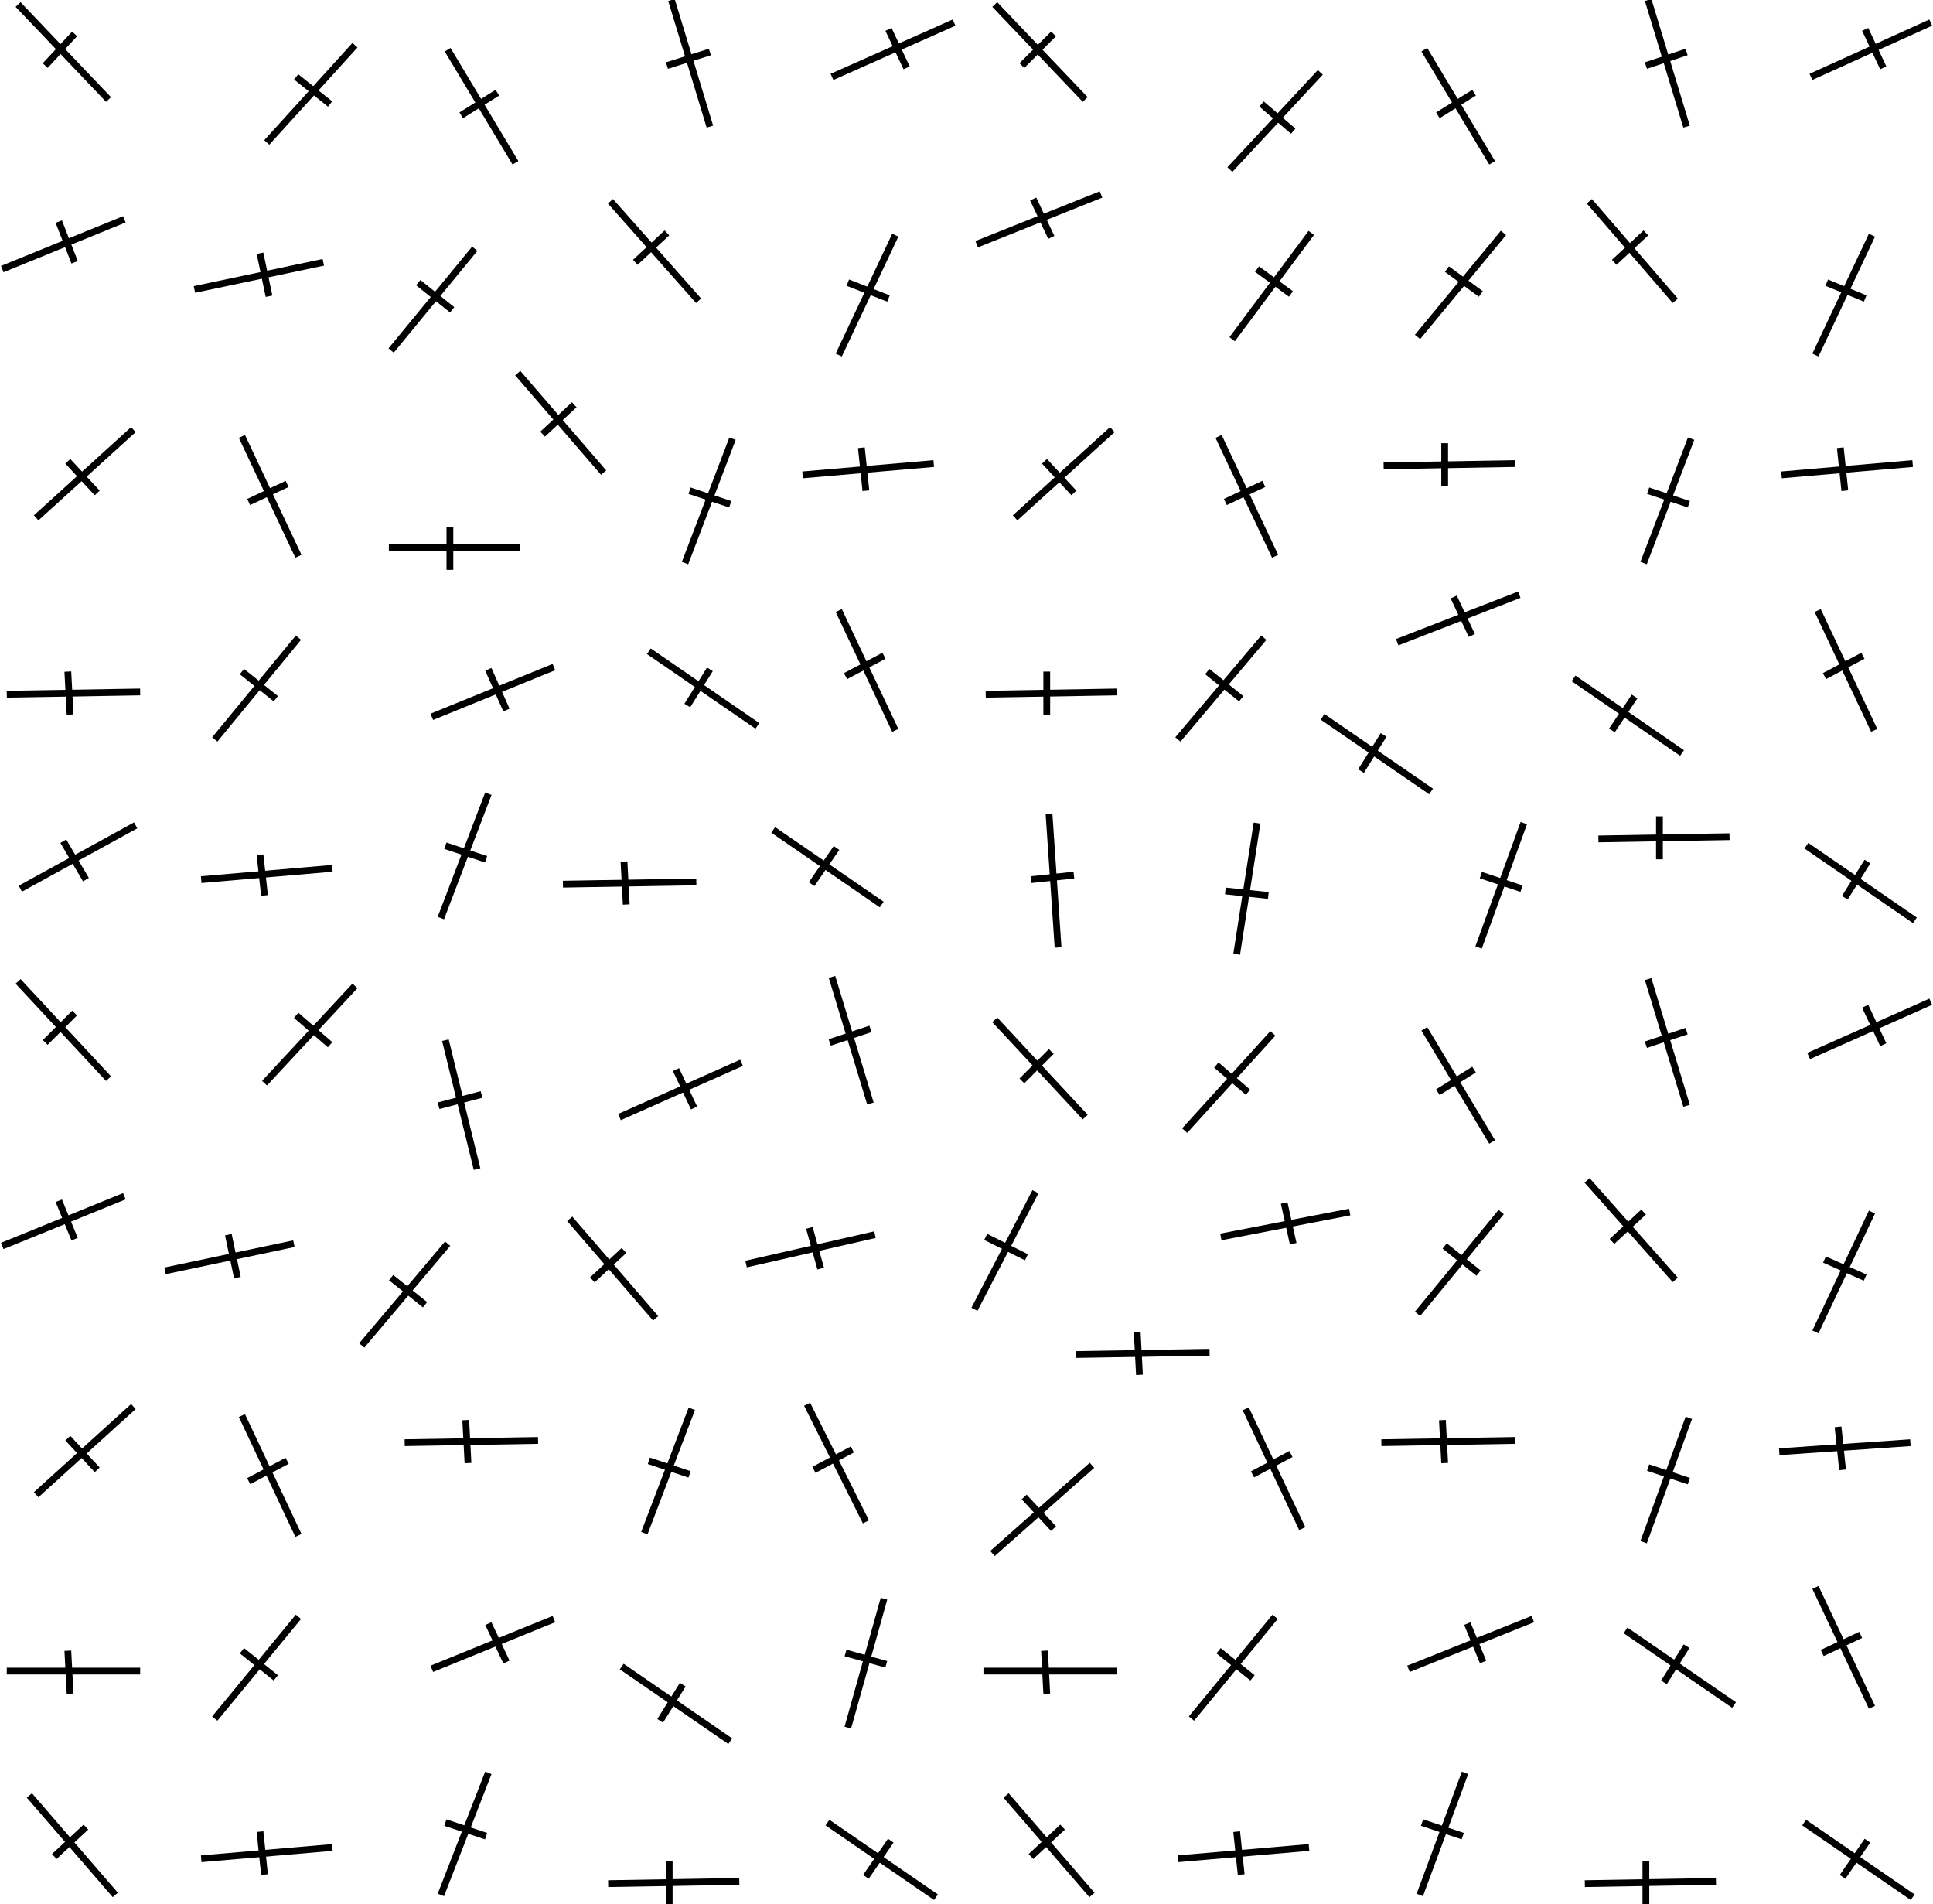 <!-- Generator: Adobe Illustrator 22.1.0, SVG Export Plug-In  -->
<svg version="1.1"
     xmlns="http://www.w3.org/2000/svg" xmlns:xlink="http://www.w3.org/1999/xlink" xmlns:a="http://ns.adobe.com/AdobeSVGViewerExtensions/3.0/"
     x="0px" y="0px" width="85.5px" height="84.2px" viewBox="0 0 85.5 84.2" style="enable-background:new 0 0 85.5 84.2;"
     xml:space="preserve">
<style type="text/css">
    .st0{fill:none;stroke:#000000;stroke-width:0.3;}
</style>
<defs>
</defs>
<line class="st0" x1="11.8" y1="6.3" x2="15.7" y2="2"/>
<line class="st0" x1="13.1" y1="3.4" x2="14.6" y2="4.6"/>
<line class="st0" x1="4.8" y1="4.4" x2="0.8" y2="0.2"/>
<line class="st0" x1="2" y1="2.9" x2="3.3" y2="1.5"/>
<line class="st0" x1="0.1" y1="11.9" x2="5.5" y2="9.7"/>
<line class="st0" x1="2.6" y1="9.8" x2="3.3" y2="11.6"/>
<line class="st0" x1="19.1" y1="31.7" x2="24.5" y2="29.5"/>
<line class="st0" x1="21.6" y1="29.6" x2="22.4" y2="31.4"/>
<line class="st0" x1="8.6" y1="12.8" x2="14.3" y2="11.6"/>
<line class="st0" x1="11.5" y1="11.2" x2="11.9" y2="13.1"/>
<line class="st0" x1="17.3" y1="15.5" x2="21" y2="11"/>
<line class="st0" x1="18.5" y1="12.5" x2="20" y2="13.7"/>
<line class="st0" x1="9.5" y1="32.7" x2="13.2" y2="28.2"/>
<line class="st0" x1="10.7" y1="29.7" x2="12.2" y2="30.9"/>
<line class="st0" x1="30.9" y1="13.3" x2="27" y2="8.9"/>
<line class="st0" x1="28.1" y1="11.6" x2="29.5" y2="10.3"/>
<line class="st0" x1="6" y1="36.5" x2="0.9" y2="39.3"/>
<line class="st0" x1="3.8" y1="38.9" x2="2.8" y2="37.2"/>
<line class="st0" x1="30.3" y1="24.9" x2="32.4" y2="19.4"/>
<line class="st0" x1="30.5" y1="21.7" x2="32.3" y2="22.3"/>
<line class="st0" x1="19.5" y1="40.6" x2="21.6" y2="35.1"/>
<line class="st0" x1="19.7" y1="37.4" x2="21.5" y2="38"/>
<line class="st0" x1="41.3" y1="20.5" x2="35.5" y2="21"/>
<line class="st0" x1="38.3" y1="21.7" x2="38.1" y2="19.8"/>
<line class="st0" x1="14.7" y1="38.4" x2="8.9" y2="38.9"/>
<line class="st0" x1="11.7" y1="39.6" x2="11.5" y2="37.8"/>
<line class="st0" x1="5.9" y1="19" x2="1.6" y2="22.9"/>
<line class="st0" x1="4.3" y1="21.8" x2="3" y2="20.4"/>
<line class="st0" x1="13.2" y1="24.6" x2="10.7" y2="19.3"/>
<line class="st0" x1="11" y1="22.2" x2="12.7" y2="21.4"/>
<line class="st0" x1="39.6" y1="32.3" x2="37.1" y2="27"/>
<line class="st0" x1="37.4" y1="29.9" x2="39.1" y2="29"/>
<line class="st0" x1="31.4" y1="5.6" x2="29.7" y2="0"/>
<line class="st0" x1="29.5" y1="2.9" x2="31.4" y2="2.3"/>
<line class="st0" x1="36.8" y1="3.4" x2="42.2" y2="1"/>
<line class="st0" x1="39.3" y1="1.3" x2="40.1" y2="3"/>
<line class="st0" x1="37.1" y1="15.7" x2="39.6" y2="10.4"/>
<line class="st0" x1="37.5" y1="12.5" x2="39.3" y2="13.2"/>
<line class="st0" x1="22.8" y1="7.2" x2="19.8" y2="2.2"/>
<line class="st0" x1="20.4" y1="5.1" x2="22" y2="4.1"/>
<line class="st0" x1="33.5" y1="32.1" x2="28.7" y2="28.8"/>
<line class="st0" x1="30.4" y1="31.2" x2="31.4" y2="29.6"/>
<line class="st0" x1="39" y1="40" x2="34.2" y2="36.7"/>
<line class="st0" x1="35.9" y1="39.1" x2="37" y2="37.5"/>
<line class="st0" x1="23" y1="24.2" x2="17.2" y2="24.2"/>
<line class="st0" x1="19.9" y1="25.2" x2="19.9" y2="23.3"/>
<line class="st0" x1="30.8" y1="39" x2="24.9" y2="39.1"/>
<line class="st0" x1="27.7" y1="40" x2="27.6" y2="38.1"/>
<line class="st0" x1="6.2" y1="30.6" x2="0.3" y2="30.7"/>
<line class="st0" x1="3.1" y1="31.6" x2="3" y2="29.7"/>
<line class="st0" x1="54.4" y1="7.5" x2="58.4" y2="3.2"/>
<line class="st0" x1="55.8" y1="4.6" x2="57.2" y2="5.8"/>
<line class="st0" x1="48" y1="4.4" x2="44" y2="0.2"/>
<line class="st0" x1="45.2" y1="2.9" x2="46.6" y2="1.5"/>
<line class="st0" x1="43.2" y1="10.8" x2="48.7" y2="8.6"/>
<line class="st0" x1="45.7" y1="8.8" x2="46.5" y2="10.5"/>
<line class="st0" x1="61.8" y1="28.4" x2="67.2" y2="26.3"/>
<line class="st0" x1="64.3" y1="26.4" x2="65.1" y2="28.1"/>
<line class="st0" x1="54.5" y1="15" x2="58" y2="10.3"/>
<line class="st0" x1="55.6" y1="11.9" x2="57.1" y2="13"/>
<line class="st0" x1="62.7" y1="14.9" x2="66.5" y2="10.3"/>
<line class="st0" x1="64" y1="11.9" x2="65.5" y2="13"/>
<line class="st0" x1="52.1" y1="32.7" x2="55.9" y2="28.2"/>
<line class="st0" x1="53.4" y1="29.7" x2="54.9" y2="30.9"/>
<line class="st0" x1="74.1" y1="13.3" x2="70.3" y2="8.9"/>
<line class="st0" x1="71.4" y1="11.6" x2="72.8" y2="10.3"/>
<line class="st0" x1="46.8" y1="41.9" x2="46.4" y2="36"/>
<line class="st0" x1="45.6" y1="38.9" x2="47.5" y2="38.7"/>
<line class="st0" x1="26.7" y1="20.9" x2="22.9" y2="16.5"/>
<line class="st0" x1="24" y1="19.2" x2="25.4" y2="17.9"/>
<line class="st0" x1="72.7" y1="24.9" x2="74.8" y2="19.4"/>
<line class="st0" x1="72.9" y1="21.7" x2="74.7" y2="22.3"/>
<line class="st0" x1="65.4" y1="41.9" x2="67.4" y2="36.4"/>
<line class="st0" x1="65.5" y1="38.7" x2="67.3" y2="39.3"/>
<line class="st0" x1="84.6" y1="20.5" x2="78.8" y2="21"/>
<line class="st0" x1="81.6" y1="21.7" x2="81.4" y2="19.8"/>
<line class="st0" x1="55.6" y1="36.4" x2="54.7" y2="42.2"/>
<line class="st0" x1="56.1" y1="39.6" x2="54.2" y2="39.4"/>
<line class="st0" x1="49.2" y1="19" x2="44.9" y2="22.9"/>
<line class="st0" x1="47.5" y1="21.8" x2="46.2" y2="20.4"/>
<line class="st0" x1="56.4" y1="24.6" x2="53.9" y2="19.3"/>
<line class="st0" x1="54.2" y1="22.2" x2="55.9" y2="21.4"/>
<line class="st0" x1="82.9" y1="32.3" x2="80.4" y2="27"/>
<line class="st0" x1="80.7" y1="29.9" x2="82.4" y2="29"/>
<line class="st0" x1="74.6" y1="5.6" x2="72.9" y2="0"/>
<line class="st0" x1="72.8" y1="2.9" x2="74.6" y2="2.3"/>
<line class="st0" x1="80.1" y1="3.4" x2="85.4" y2="1"/>
<line class="st0" x1="82.5" y1="1.3" x2="83.3" y2="3"/>
<line class="st0" x1="80.3" y1="15.7" x2="82.8" y2="10.4"/>
<line class="st0" x1="80.8" y1="12.5" x2="82.5" y2="13.2"/>
<line class="st0" x1="66" y1="7.2" x2="63" y2="2.2"/>
<line class="st0" x1="63.6" y1="5.1" x2="65.2" y2="4.1"/>
<line class="st0" x1="74.4" y1="33.3" x2="69.6" y2="30"/>
<line class="st0" x1="71.3" y1="32.3" x2="72.3" y2="30.8"/>
<line class="st0" x1="84.7" y1="40.7" x2="79.9" y2="37.4"/>
<line class="st0" x1="81.6" y1="39.7" x2="82.6" y2="38.1"/>
<line class="st0" x1="67" y1="20.5" x2="61.2" y2="20.6"/>
<line class="st0" x1="63.9" y1="21.5" x2="63.9" y2="19.6"/>
<line class="st0" x1="76.5" y1="37" x2="70.7" y2="37.1"/>
<line class="st0" x1="73.4" y1="38" x2="73.4" y2="36.1"/>
<line class="st0" x1="49.4" y1="30.6" x2="43.6" y2="30.7"/>
<line class="st0" x1="46.3" y1="31.6" x2="46.3" y2="29.7"/>
<line class="st0" x1="11.7" y1="47.9" x2="15.7" y2="43.6"/>
<line class="st0" x1="13.1" y1="44.9" x2="14.6" y2="46.2"/>
<line class="st0" x1="4.8" y1="47.7" x2="0.8" y2="43.4"/>
<line class="st0" x1="2" y1="46.1" x2="3.3" y2="44.8"/>
<line class="st0" x1="0.1" y1="55.1" x2="5.5" y2="52.9"/>
<line class="st0" x1="2.6" y1="53.1" x2="3.3" y2="54.8"/>
<line class="st0" x1="19.1" y1="73.8" x2="24.5" y2="71.6"/>
<line class="st0" x1="21.6" y1="71.8" x2="22.4" y2="73.5"/>
<line class="st0" x1="7.3" y1="56.2" x2="13" y2="55"/>
<line class="st0" x1="10.1" y1="54.6" x2="10.5" y2="56.5"/>
<line class="st0" x1="16" y1="59.5" x2="19.8" y2="55"/>
<line class="st0" x1="17.3" y1="56.5" x2="18.8" y2="57.7"/>
<line class="st0" x1="9.5" y1="76" x2="13.2" y2="71.5"/>
<line class="st0" x1="10.7" y1="73" x2="12.2" y2="74.2"/>
<line class="st0" x1="29" y1="58.3" x2="25.2" y2="53.9"/>
<line class="st0" x1="26.2" y1="56.6" x2="27.6" y2="55.3"/>
<line class="st0" x1="5.1" y1="83.8" x2="1.3" y2="79.4"/>
<line class="st0" x1="2.4" y1="82.1" x2="3.8" y2="80.8"/>
<line class="st0" x1="28.5" y1="67.8" x2="30.6" y2="62.3"/>
<line class="st0" x1="28.7" y1="64.6" x2="30.5" y2="65.2"/>
<line class="st0" x1="19.5" y1="83.8" x2="21.6" y2="78.4"/>
<line class="st0" x1="19.7" y1="80.6" x2="21.5" y2="81.2"/>
<line class="st0" x1="38.3" y1="67.3" x2="35.7" y2="62.1"/>
<line class="st0" x1="36" y1="65" x2="37.7" y2="64.1"/>
<line class="st0" x1="14.7" y1="81.7" x2="8.9" y2="82.2"/>
<line class="st0" x1="11.7" y1="82.9" x2="11.5" y2="81"/>
<line class="st0" x1="5.9" y1="62.2" x2="1.6" y2="66.1"/>
<line class="st0" x1="4.3" y1="65" x2="3" y2="63.6"/>
<line class="st0" x1="13.2" y1="67.9" x2="10.7" y2="62.6"/>
<line class="st0" x1="11" y1="65.5" x2="12.7" y2="64.6"/>
<line class="st0" x1="37.5" y1="76.4" x2="39.1" y2="70.7"/>
<line class="st0" x1="37.4" y1="73.1" x2="39.2" y2="73.6"/>
<line class="st0" x1="38.5" y1="48.8" x2="36.8" y2="43.2"/>
<line class="st0" x1="36.7" y1="46.1" x2="38.5" y2="45.5"/>
<line class="st0" x1="27.4" y1="49.4" x2="32.8" y2="47"/>
<line class="st0" x1="29.9" y1="47.3" x2="30.7" y2="49"/>
<line class="st0" x1="33" y1="55.9" x2="38.7" y2="54.6"/>
<line class="st0" x1="35.8" y1="54.3" x2="36.3" y2="56.1"/>
<line class="st0" x1="32.3" y1="77" x2="27.5" y2="73.7"/>
<line class="st0" x1="29.2" y1="76.1" x2="30.2" y2="74.5"/>
<line class="st0" x1="63.3" y1="35" x2="58.5" y2="31.7"/>
<line class="st0" x1="60.2" y1="34.1" x2="61.2" y2="32.5"/>
<line class="st0" x1="41.4" y1="83.9" x2="36.6" y2="80.6"/>
<line class="st0" x1="38.3" y1="83" x2="39.4" y2="81.4"/>
<line class="st0" x1="23.8" y1="63.7" x2="17.9" y2="63.8"/>
<line class="st0" x1="20.7" y1="64.7" x2="20.6" y2="62.8"/>
<line class="st0" x1="32.7" y1="83.2" x2="26.9" y2="83.3"/>
<line class="st0" x1="29.6" y1="84.2" x2="29.6" y2="82.3"/>
<line class="st0" x1="6.2" y1="73.9" x2="0.3" y2="73.9"/>
<line class="st0" x1="3.1" y1="74.9" x2="3" y2="73"/>
<line class="st0" x1="52.4" y1="50" x2="56.3" y2="45.7"/>
<line class="st0" x1="53.8" y1="47.1" x2="55.2" y2="48.3"/>
<line class="st0" x1="48" y1="49.4" x2="44" y2="45.1"/>
<line class="st0" x1="45.2" y1="47.8" x2="46.5" y2="46.5"/>
<line class="st0" x1="43.1" y1="57.9" x2="45.8" y2="52.7"/>
<line class="st0" x1="43.6" y1="54.7" x2="45.4" y2="55.6"/>
<line class="st0" x1="62.3" y1="73.8" x2="67.8" y2="71.6"/>
<line class="st0" x1="64.9" y1="71.8" x2="65.6" y2="73.5"/>
<line class="st0" x1="54" y1="54.7" x2="59.7" y2="53.6"/>
<line class="st0" x1="56.8" y1="53.2" x2="57.2" y2="55"/>
<line class="st0" x1="62.7" y1="58.1" x2="66.4" y2="53.6"/>
<line class="st0" x1="63.9" y1="55.1" x2="65.4" y2="56.3"/>
<line class="st0" x1="52.7" y1="76" x2="56.4" y2="71.5"/>
<line class="st0" x1="53.9" y1="73" x2="55.4" y2="74.2"/>
<line class="st0" x1="74.1" y1="56.6" x2="70.2" y2="52.2"/>
<line class="st0" x1="71.3" y1="54.9" x2="72.7" y2="53.6"/>
<line class="st0" x1="48.3" y1="83.8" x2="44.5" y2="79.4"/>
<line class="st0" x1="45.6" y1="82.1" x2="47" y2="80.8"/>
<line class="st0" x1="72.7" y1="68.2" x2="74.7" y2="62.7"/>
<line class="st0" x1="72.9" y1="64.9" x2="74.7" y2="65.5"/>
<line class="st0" x1="62.8" y1="83.8" x2="64.8" y2="78.4"/>
<line class="st0" x1="62.9" y1="80.6" x2="64.7" y2="81.2"/>
<line class="st0" x1="84.5" y1="63.8" x2="78.7" y2="64.2"/>
<line class="st0" x1="81.5" y1="65" x2="81.3" y2="63.1"/>
<line class="st0" x1="57.9" y1="81.7" x2="52.1" y2="82.2"/>
<line class="st0" x1="54.9" y1="82.9" x2="54.7" y2="81"/>
<line class="st0" x1="48.3" y1="64.8" x2="43.9" y2="68.7"/>
<line class="st0" x1="46.6" y1="67.6" x2="45.3" y2="66.2"/>
<line class="st0" x1="57.6" y1="67.6" x2="55.1" y2="62.3"/>
<line class="st0" x1="55.4" y1="65.2" x2="57.1" y2="64.3"/>
<line class="st0" x1="82.8" y1="75.5" x2="80.3" y2="70.2"/>
<line class="st0" x1="80.6" y1="73.1" x2="82.3" y2="72.3"/>
<line class="st0" x1="74.6" y1="48.9" x2="72.9" y2="43.3"/>
<line class="st0" x1="72.8" y1="46.2" x2="74.6" y2="45.6"/>
<line class="st0" x1="80" y1="46.7" x2="85.4" y2="44.3"/>
<line class="st0" x1="82.5" y1="44.5" x2="83.3" y2="46.2"/>
<line class="st0" x1="80.3" y1="58.9" x2="82.8" y2="53.6"/>
<line class="st0" x1="80.7" y1="55.7" x2="82.5" y2="56.5"/>
<line class="st0" x1="66" y1="50.5" x2="63" y2="45.5"/>
<line class="st0" x1="63.6" y1="48.3" x2="65.2" y2="47.3"/>
<line class="st0" x1="21.1" y1="51.7" x2="19.7" y2="46"/>
<line class="st0" x1="19.4" y1="48.9" x2="21.3" y2="48.4"/>
<line class="st0" x1="76.7" y1="75.4" x2="71.9" y2="72.1"/>
<line class="st0" x1="73.6" y1="74.4" x2="74.6" y2="72.8"/>
<line class="st0" x1="84.6" y1="83.9" x2="79.8" y2="80.6"/>
<line class="st0" x1="81.5" y1="83" x2="82.6" y2="81.4"/>
<line class="st0" x1="67" y1="63.7" x2="61.1" y2="63.8"/>
<line class="st0" x1="63.9" y1="64.7" x2="63.8" y2="62.8"/>
<line class="st0" x1="53.5" y1="59.8" x2="47.6" y2="59.9"/>
<line class="st0" x1="50.4" y1="60.8" x2="50.3" y2="58.9"/>
<line class="st0" x1="75.9" y1="83.2" x2="70.1" y2="83.3"/>
<line class="st0" x1="72.8" y1="84.2" x2="72.8" y2="82.3"/>
<line class="st0" x1="49.4" y1="73.9" x2="43.5" y2="73.9"/>
<line class="st0" x1="46.3" y1="74.9" x2="46.2" y2="73"/>
</svg>
